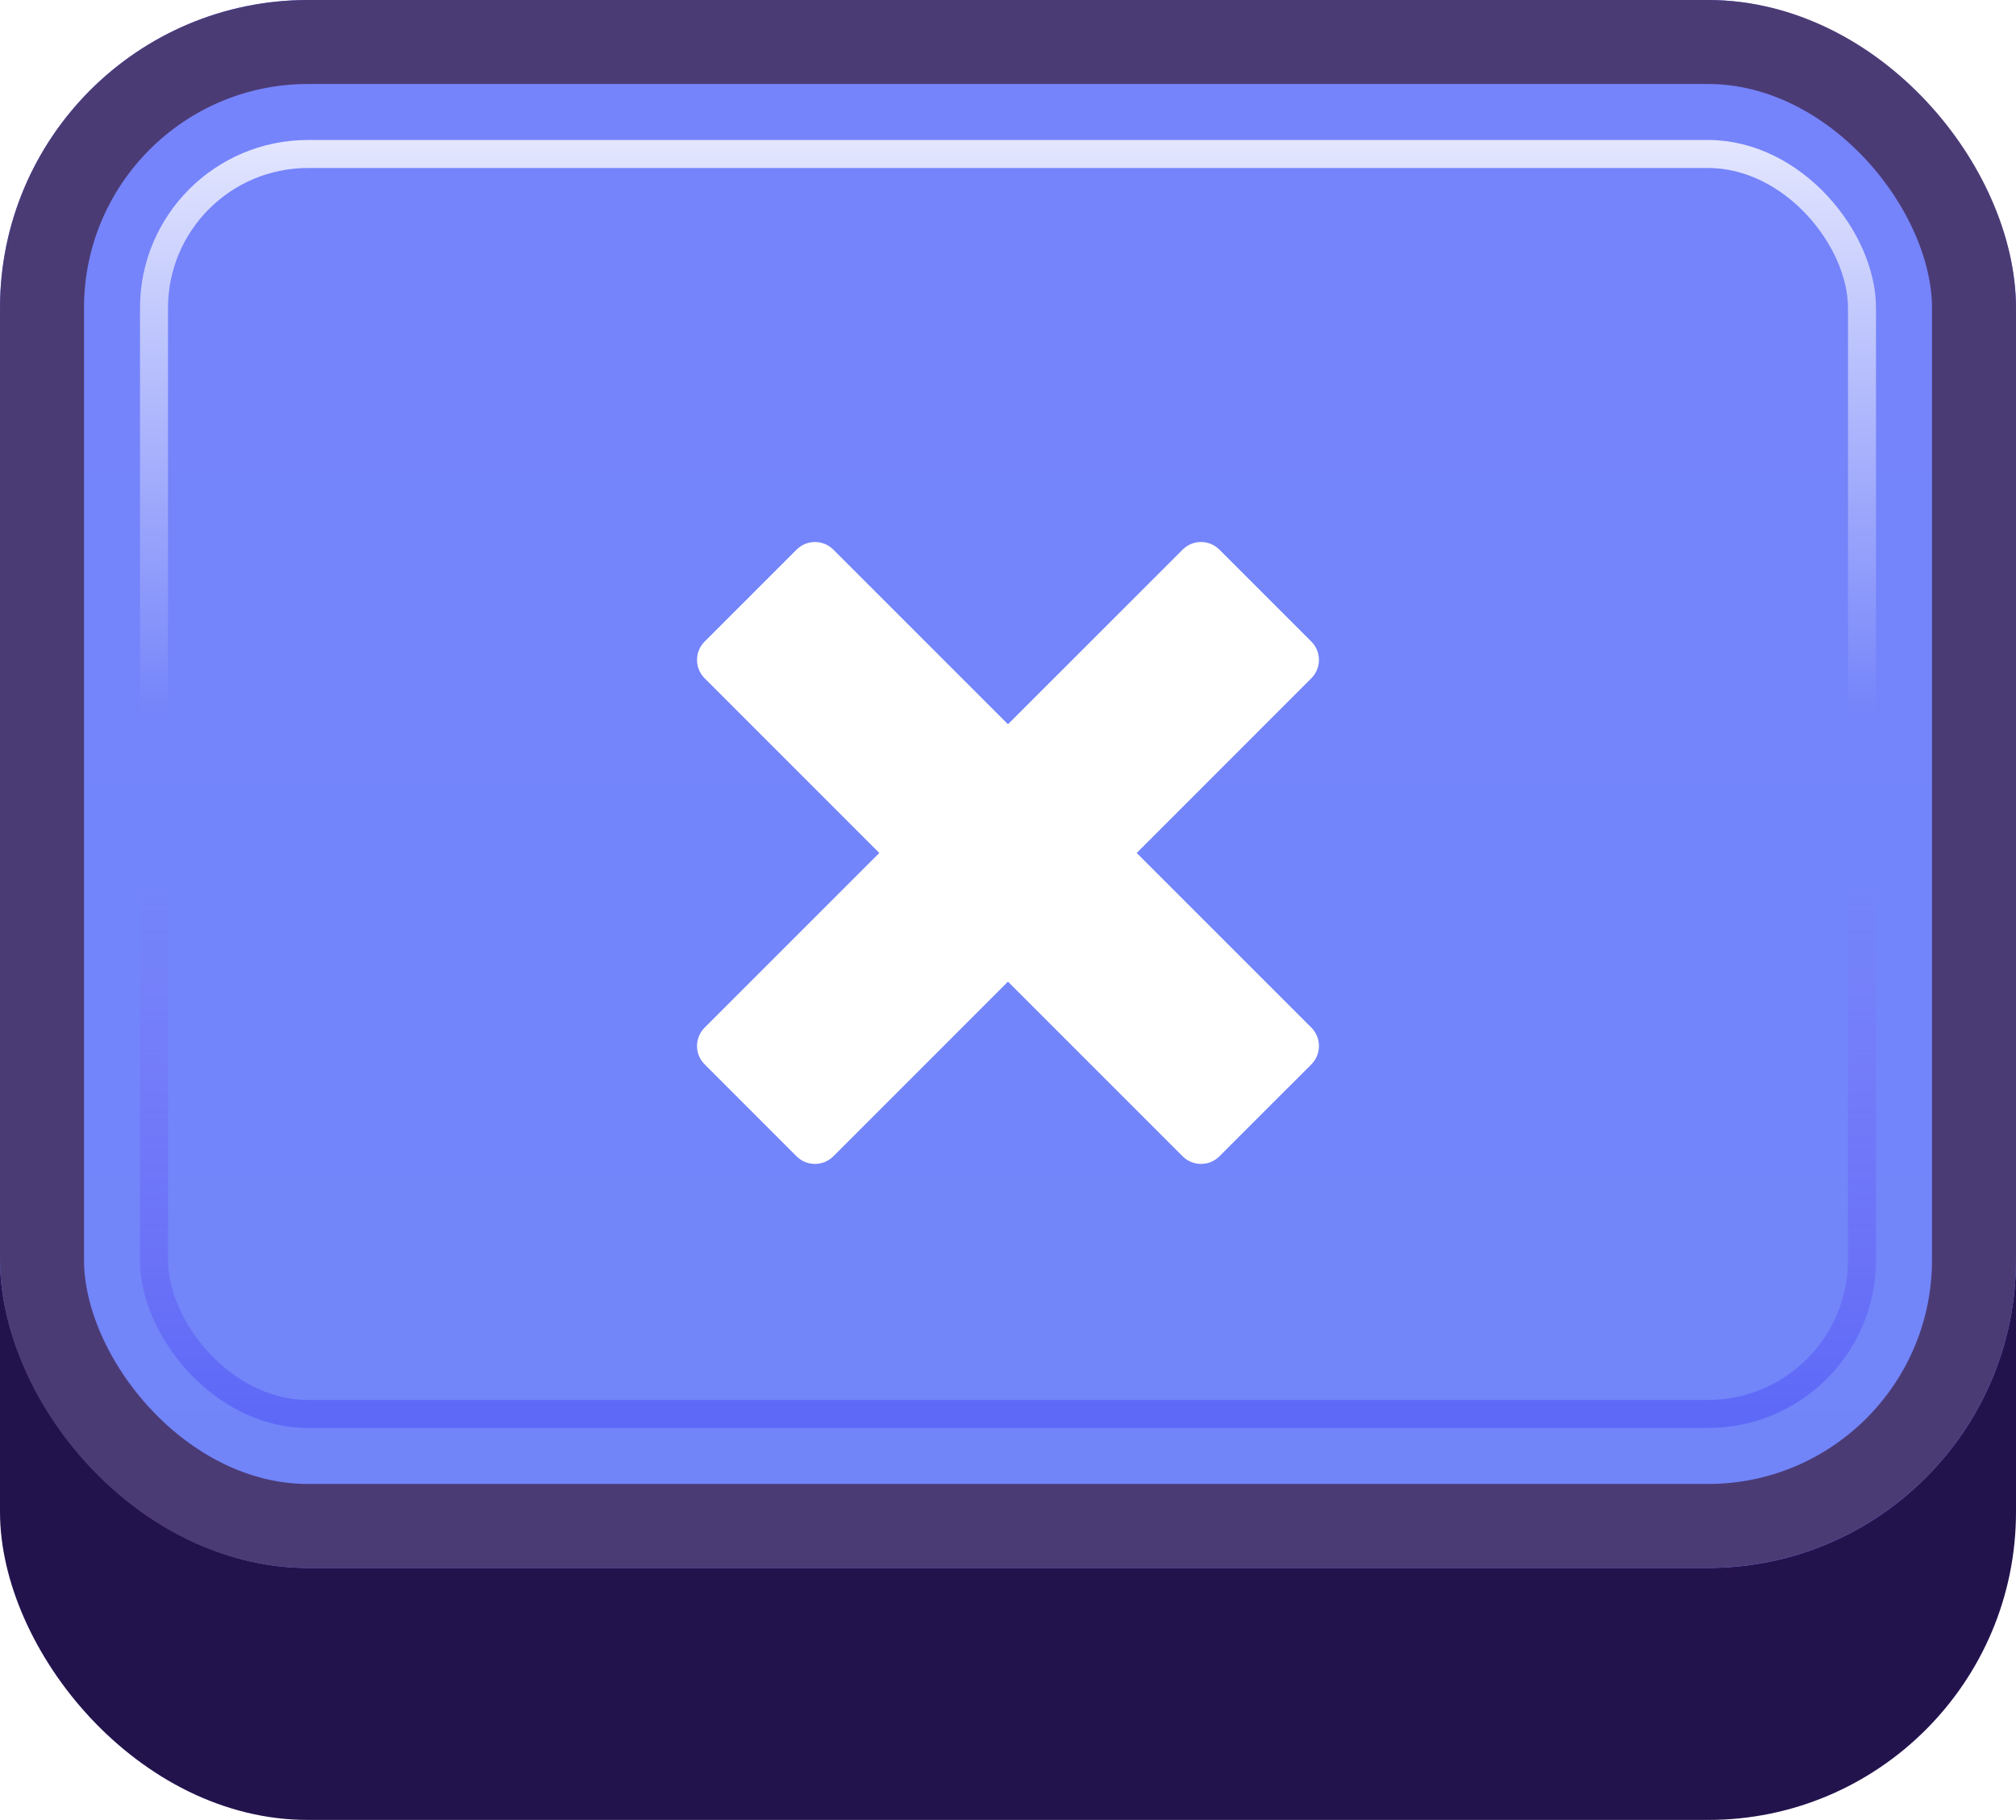 <svg width="72" height="65" viewBox="0 0 72 65" fill="none" xmlns="http://www.w3.org/2000/svg">
<g id="Buttons-Cartoon-II/Buttons/Square-Icon-Blue/Cross-Idle">
<g id="@Fill/Square-Icon-Blue/Idle">
<g id="Rectangle" filter="url(#filter0_d_1085_54226)">
<rect width="72" height="62" rx="11" fill="#23134D"/>
</g>
<g id="Rectangle_2">
<g filter="url(#filter1_i_1085_54226)">
<rect width="72" height="56" rx="11" fill="url(#paint0_linear_1085_54226)"/>
</g>
<rect x="1.5" y="1.5" width="69" height="53" rx="9.5" stroke="#4B3B75" stroke-width="3"/>
</g>
<rect id="Rectangle_3" x="5.5" y="5.5" width="61" height="45" rx="5.5" stroke="url(#paint1_linear_1085_54226)" stroke-opacity="0.8"/>
<g id="Rectangle_4" style="mix-blend-mode:multiply">
<rect x="5.5" y="5.5" width="61" height="45" rx="5.5" stroke="url(#paint2_linear_1085_54226)" stroke-opacity="0.5"/>
</g>
</g>
<g id="Icon/Cross">
<g id="Figure" filter="url(#filter2_d_1085_54226)">
<path d="M46.833 23.762C47.196 23.399 47.196 22.811 46.833 22.449L43.55 19.166C43.188 18.803 42.6 18.803 42.237 19.166L35.999 25.403L29.762 19.166C29.399 18.803 28.811 18.803 28.449 19.166L25.166 22.449C24.803 22.811 24.803 23.399 25.166 23.762L31.403 30L25.166 36.237C24.803 36.6 24.803 37.188 25.166 37.55L28.448 40.834C28.811 41.196 29.399 41.196 29.762 40.834L35.999 34.596L42.237 40.834C42.6 41.196 43.188 41.196 43.55 40.834L46.834 37.551C47.196 37.188 47.196 36.6 46.834 36.237L40.596 30L46.833 23.762Z" fill="white"/>
</g>
</g>
</g>
<defs>
<filter id="filter0_d_1085_54226" x="0" y="0" width="72" height="65" filterUnits="userSpaceOnUse" color-interpolation-filters="sRGB">
<feFlood flood-opacity="0" result="BackgroundImageFix"/>
<feColorMatrix in="SourceAlpha" type="matrix" values="0 0 0 0 0 0 0 0 0 0 0 0 0 0 0 0 0 0 127 0" result="hardAlpha"/>
<feOffset dy="3"/>
<feComposite in2="hardAlpha" operator="out"/>
<feColorMatrix type="matrix" values="0 0 0 0 0 0 0 0 0 0 0 0 0 0 0 0 0 0 0.25 0"/>
<feBlend mode="normal" in2="BackgroundImageFix" result="effect1_dropShadow_1085_54226"/>
<feBlend mode="normal" in="SourceGraphic" in2="effect1_dropShadow_1085_54226" result="shape"/>
</filter>
<filter id="filter1_i_1085_54226" x="0" y="0" width="72" height="56" filterUnits="userSpaceOnUse" color-interpolation-filters="sRGB">
<feFlood flood-opacity="0" result="BackgroundImageFix"/>
<feBlend mode="normal" in="SourceGraphic" in2="BackgroundImageFix" result="shape"/>
<feColorMatrix in="SourceAlpha" type="matrix" values="0 0 0 0 0 0 0 0 0 0 0 0 0 0 0 0 0 0 127 0" result="hardAlpha"/>
<feMorphology radius="5" operator="erode" in="SourceAlpha" result="effect1_innerShadow_1085_54226"/>
<feOffset/>
<feComposite in2="hardAlpha" operator="arithmetic" k2="-1" k3="1"/>
<feColorMatrix type="matrix" values="0 0 0 0 1 0 0 0 0 1 0 0 0 0 1 0 0 0 0.1 0"/>
<feBlend mode="normal" in2="shape" result="effect1_innerShadow_1085_54226"/>
</filter>
<filter id="filter2_d_1085_54226" x="24.429" y="18.894" width="23.14" height="23.14" filterUnits="userSpaceOnUse" color-interpolation-filters="sRGB">
<feFlood flood-opacity="0" result="BackgroundImageFix"/>
<feColorMatrix in="SourceAlpha" type="matrix" values="0 0 0 0 0 0 0 0 0 0 0 0 0 0 0 0 0 0 127 0" result="hardAlpha"/>
<feOffset dy="0.464"/>
<feGaussianBlur stdDeviation="0.232"/>
<feComposite in2="hardAlpha" operator="out"/>
<feColorMatrix type="matrix" values="0 0 0 0 0.31 0 0 0 0 0.38 0 0 0 0 0.831 0 0 0 1 0"/>
<feBlend mode="normal" in2="BackgroundImageFix" result="effect1_dropShadow_1085_54226"/>
<feBlend mode="normal" in="SourceGraphic" in2="effect1_dropShadow_1085_54226" result="shape"/>
</filter>
<linearGradient id="paint0_linear_1085_54226" x1="36" y1="0" x2="36" y2="56" gradientUnits="userSpaceOnUse">
<stop stop-color="#7684FB"/>
<stop offset="1" stop-color="#7185F9"/>
</linearGradient>
<linearGradient id="paint1_linear_1085_54226" x1="36" y1="5" x2="36" y2="51" gradientUnits="userSpaceOnUse">
<stop stop-color="white"/>
<stop offset="0.447" stop-color="white" stop-opacity="0"/>
</linearGradient>
<linearGradient id="paint2_linear_1085_54226" x1="36" y1="5" x2="36" y2="51" gradientUnits="userSpaceOnUse">
<stop offset="0.579" stop-color="#8F50F7" stop-opacity="0"/>
<stop offset="1" stop-color="#454CF4"/>
</linearGradient>
</defs>
</svg>
